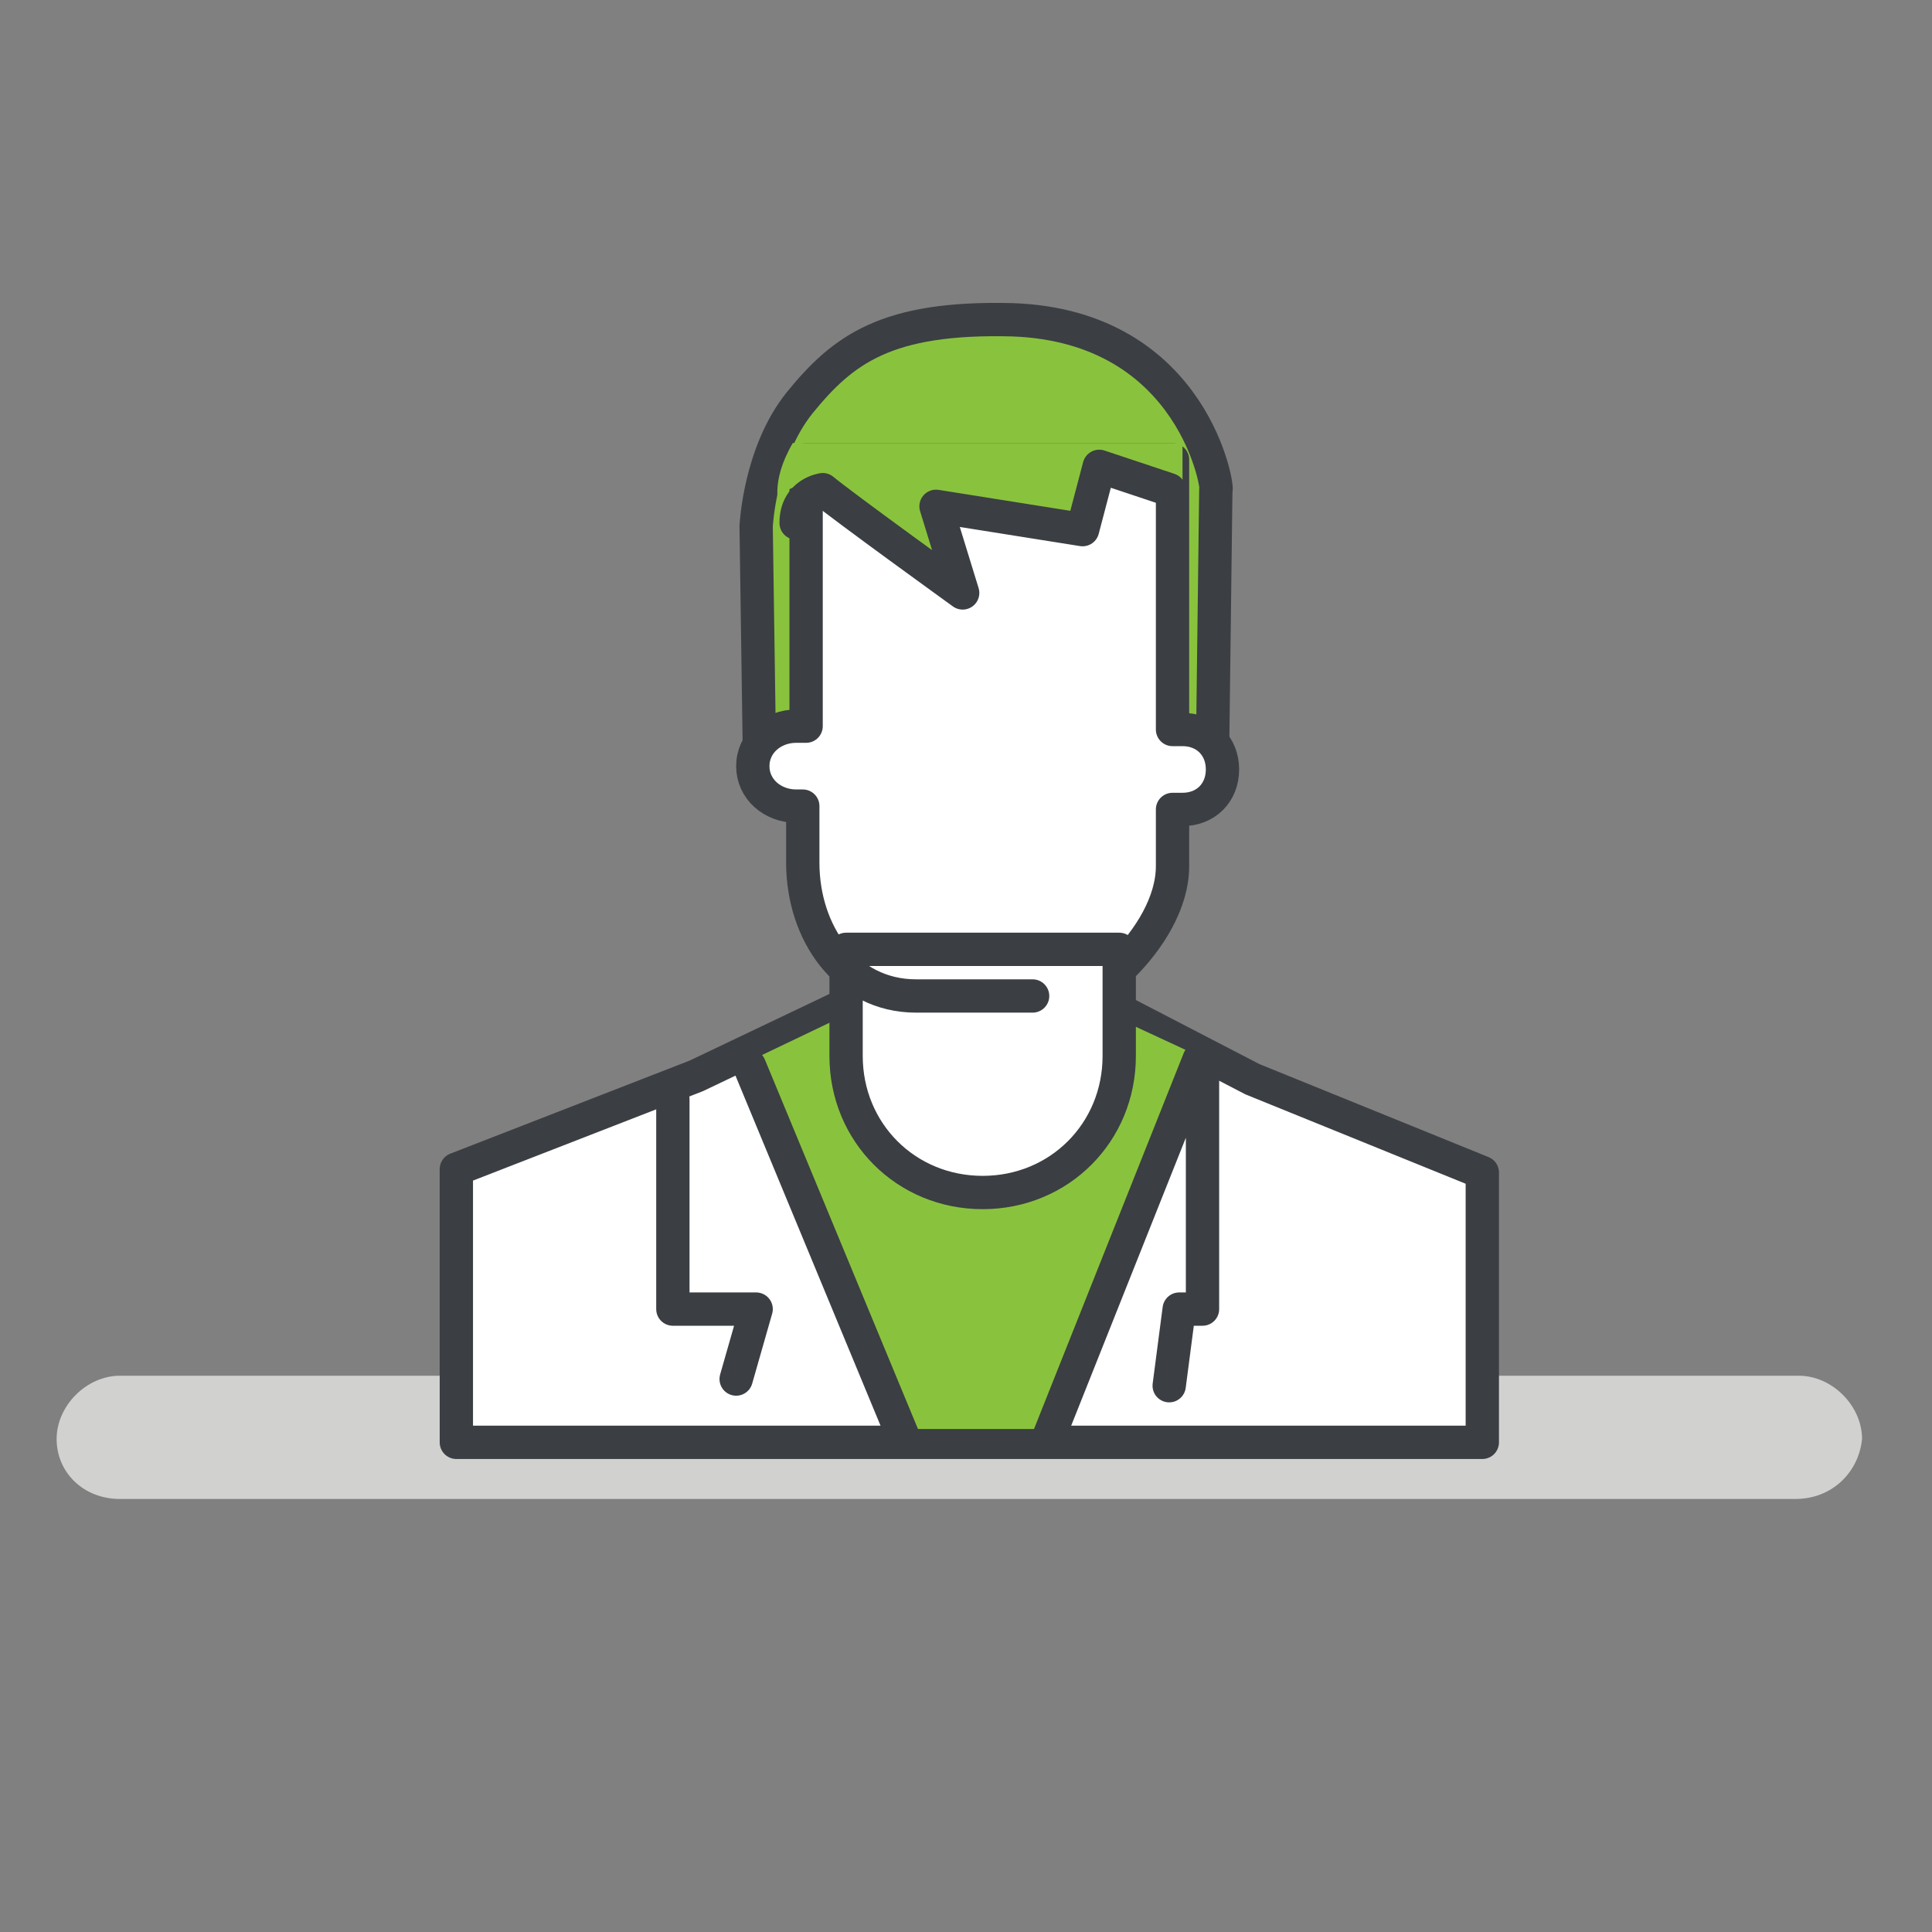 <svg xmlns="http://www.w3.org/2000/svg" viewBox="0 0 58 58" enable-background="new 0 0 58 58"><rect x="0" y="0" width="58" height="58" fill="#808080" stroke="none"/><path fill="#D1D1D0" d="M53.9 45h-50.3c-1.1 0-1.9-.8-1.9-1.8s.9-1.9 1.9-1.9h50.4c1 0 1.9.9 1.9 1.9-.1 1-.9 1.8-2 1.8z"/><path fill="#fff" stroke="#3B3E43" stroke-linecap="round" stroke-linejoin="round" stroke-miterlimit="10" d="M13.7 35.1l7.2-2.8 8.6-4.1 8.1 4.2 6.9 2.8v8.1h-30.8z"/><path fill="#89C33D" d="M22.4 31.9l4.5 11h4.4l4.9-11.1-6.9-3.2-6.9 3.3z"/><path fill="#89C33D" stroke="#3B3E43" stroke-linecap="round" stroke-linejoin="round" stroke-miterlimit="10" d="M30.4 9.6c-3.8-.1-5.1.9-6.4 2.5-1.2 1.5-1.3 3.7-1.3 3.7l.1 6.9h13.6l.1-8c.1.1-.6-4.9-6.1-5.1z"/><path fill="#fff" stroke="#3B3E43" stroke-linecap="round" stroke-linejoin="round" stroke-miterlimit="10" d="M29.5 35.8c-2.3 0-4.1-1.8-4.1-4.1v-3.2h8.2v3.2c0 2.3-1.8 4.1-4.1 4.1zM31 29.9h-3.5c-2.1 0-3.4-1.9-3.4-4v-1.7h-.2c-.7 0-1.3-.5-1.3-1.2s.6-1.2 1.3-1.2h.3v-8h11v8.1h.3c.7 0 1.2.5 1.2 1.2s-.5 1.2-1.2 1.2h-.3v1.7c0 1.1-.7 2.2-1.5 3"/><path fill="#89C33D" d="M35.5 13.3v1.4l-2.5-.7-.5 1.9-4.4-.7.8 2.6s-3.4-2.7-4-3.2c0 0-1.5-.3-1.5.6 0 0-.3-.7.4-1.9"/><path stroke="#3B3E43" stroke-linecap="round" stroke-linejoin="round" stroke-miterlimit="10" d="M35.1 14.7l-2.1-.7-.5 1.9-4.4-.7.8 2.6s-3.6-2.6-4.2-3.1c0 0-.8.1-.8 1" fill="none"/><path fill="#fff" stroke="#3B3E43" stroke-linecap="round" stroke-linejoin="round" stroke-miterlimit="10" d="M20.2 33v6.3h2.5l-.6 2.1M36.1 32.2v7.1h-.7l-.3 2.3M22.5 32l4.6 11.1M36 31.8l-4.5 11.3"/></svg>